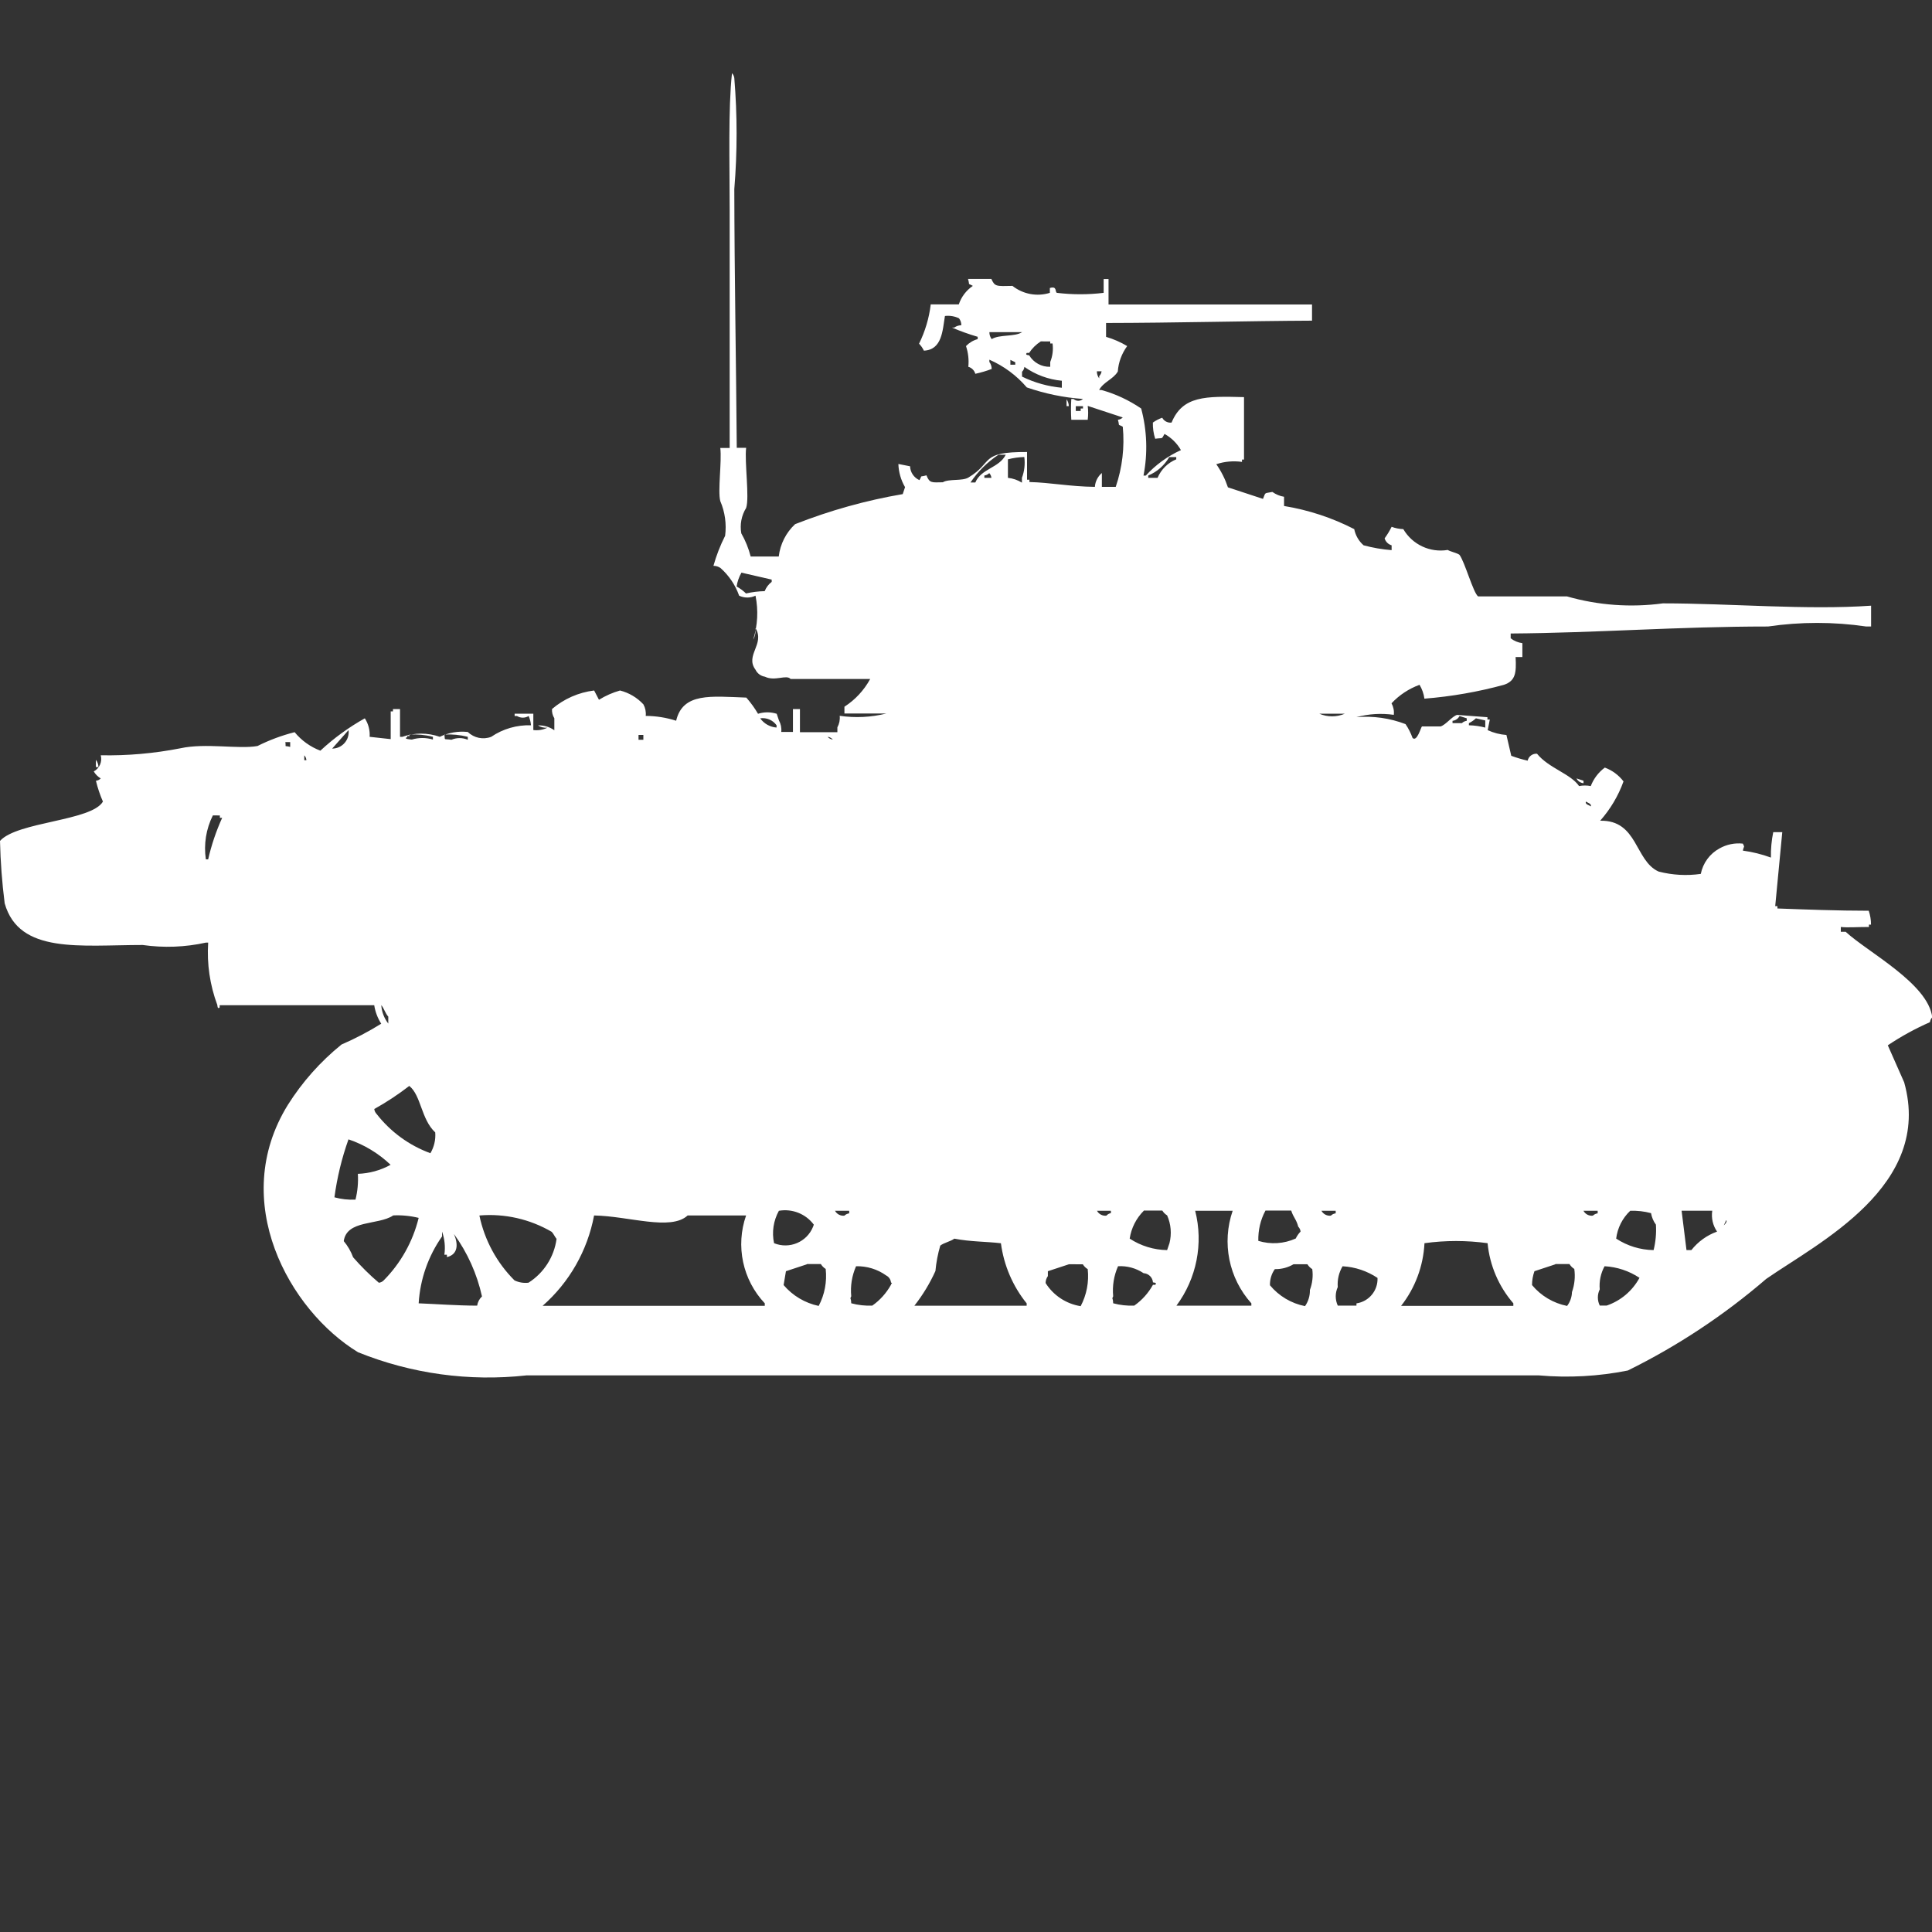 <?xml version="1.0" encoding="utf-8"?>
<!-- Generator: Adobe Illustrator 16.0.0, SVG Export Plug-In . SVG Version: 6.00 Build 0)  -->
<!DOCTYPE svg PUBLIC "-//W3C//DTD SVG 1.1//EN" "http://www.w3.org/Graphics/SVG/1.1/DTD/svg11.dtd">
<svg version="1.1" id="Layer_1" xmlns="http://www.w3.org/2000/svg" xmlns:xlink="http://www.w3.org/1999/xlink" x="0px" y="0px"
	 width="40px" height="40px" viewBox="0 0 40 40" enable-background="new 0 0 40 40" xml:space="preserve">
<rect x="0" y="0" width="40" height="40" fill="#333333" stroke="none"/>
<path id="Color_Fill_1" fill="#FFFFFF" d="M15.254,9.271h0.194c-0.036,0.292,0.072,1.031,0,1.245
	c-0.097,0.157-0.133,0.345-0.1,0.527c0.086,0.15,0.151,0.312,0.194,0.479h0.581c0.03-0.256,0.15-0.494,0.339-0.67
	c0.72-0.283,1.466-0.492,2.228-0.622l0.048-0.144c-0.085-0.146-0.133-0.311-0.138-0.48l0.242,0.048
	c0.004,0.125,0.08,0.236,0.194,0.287c0.07-0.122-0.011-0.054,0.145-0.1c0.066,0.167,0.11,0.147,0.339,0.144
	c0.121-0.076,0.406-0.02,0.533-0.1c0.526-0.317,0.217-0.531,1.211-0.527v0.574h0.049V9.98c0.431,0.01,0.83,0.093,1.355,0.1
	c0.008-0.111,0.06-0.215,0.145-0.287v0.287H23.1c0.137-0.4,0.186-0.824,0.146-1.245c-0.123-0.07-0.056,0.01-0.101-0.144
	c0.038-0.004,0.074-0.021,0.101-0.048L22.52,8.404c0.012,0.095,0.012,0.192,0,0.287h-0.34c-0.009-0.144-0.009-0.288,0-0.431h0.047
	c0.055,0.051,0.14,0.051,0.194,0c-0.396-0.028-0.786-0.109-1.162-0.239c-0.212-0.248-0.477-0.444-0.775-0.574v0.048
	c0.032,0.042,0.047,0.092,0.048,0.144c-0.111,0.042-0.224,0.075-0.339,0.1c-0.02-0.07-0.075-0.125-0.145-0.145
	C20.063,7.45,20.046,7.303,20,7.165c0.066-0.069,0.149-0.119,0.242-0.144V6.973c-0.182-0.053-0.359-0.117-0.533-0.191h0.049
	c0.042-0.031,0.093-0.048,0.145-0.048c0.001-0.052-0.016-0.103-0.048-0.144c-0.09-0.043-0.191-0.06-0.291-0.048
	c-0.05,0.3-0.058,0.7-0.436,0.718c-0.025-0.053-0.059-0.102-0.1-0.144c0.126-0.256,0.208-0.531,0.242-0.814h0.581
	c0.052-0.156,0.154-0.291,0.291-0.383c-0.123-0.07-0.055,0.01-0.1-0.144h0.483c0.072,0.158,0.095,0.152,0.437,0.144
	c0.219,0.173,0.509,0.227,0.774,0.144v-0.1c0.156-0.047,0.101,0.08,0.146,0.1c0.321,0.039,0.646,0.039,0.968,0V5.777h0.101v0.527
	h4.213v0.335C25.82,6.645,24.318,6.685,22.9,6.687v0.287c0.153,0.045,0.3,0.109,0.437,0.191c-0.112,0.154-0.181,0.336-0.194,0.527
	c-0.094,0.161-0.3,0.216-0.387,0.383h0.049c0.293,0.081,0.57,0.211,0.822,0.383c0.121,0.453,0.138,0.928,0.048,1.388h0.048
	c0.204-0.223,0.451-0.402,0.727-0.527c-0.08-0.14-0.197-0.256-0.34-0.335c-0.07,0.121-0.021,0.074-0.193,0.1
	c-0.035-0.108-0.051-0.222-0.048-0.335c0.06-0.043,0.124-0.077,0.194-0.1c0.037,0.07,0.114,0.11,0.193,0.1
	c0.229-0.554,0.7-0.548,1.5-0.527v1.293h-0.042v0.048c-0.179-0.025-0.361-0.009-0.532,0.048c0.103,0.147,0.184,0.309,0.241,0.479
	l0.726,0.239c0.06-0.148,0.019-0.108,0.194-0.144c0.072,0.051,0.155,0.086,0.242,0.1v0.191c0.507,0.083,0.997,0.244,1.453,0.479
	c0.026,0.13,0.094,0.248,0.194,0.335c0.189,0.051,0.385,0.085,0.58,0.1v-0.1c-0.069-0.02-0.125-0.074-0.145-0.144
	c0.055-0.076,0.104-0.155,0.145-0.239c0.078,0.029,0.16,0.045,0.242,0.048c0.188,0.321,0.554,0.492,0.92,0.431
	c0.049,0.033,0.194,0.063,0.242,0.1c0.11,0.143,0.287,0.792,0.387,0.862h1.84c0.645,0.185,1.321,0.234,1.986,0.144
	c1.391,0,2.979,0.142,4.31,0.048v0.431h-0.101c-0.674-0.099-1.359-0.099-2.033,0c-1.871,0-3.523,0.132-5.328,0.145v0.1
	c0.071,0.054,0.154,0.088,0.242,0.1v0.287h-0.14c0.017,0.326,0,0.493-0.241,0.575c-0.539,0.147-1.091,0.243-1.647,0.287
	c-0.014-0.102-0.048-0.199-0.101-0.287c-0.221,0.081-0.42,0.212-0.58,0.383c0.039,0.073,0.057,0.156,0.047,0.239
	c-0.258-0.037-0.521-0.021-0.774,0.048c0.346-0.03,0.693,0.02,1.017,0.144c0.061,0.089,0.109,0.186,0.146,0.287
	c0.092,0.088,0.175-0.228,0.194-0.239h0.387c0.111-0.037,0.232-0.205,0.339-0.239l0.63,0.048v0.048h0.049l-0.044,0.22
	c0.122,0.056,0.253,0.09,0.388,0.1l0.1,0.431c0.11,0.041,0.224,0.074,0.339,0.101c0.02-0.09,0.103-0.151,0.194-0.144
	c0.242,0.299,0.699,0.416,0.871,0.67c0.08-0.016,0.162-0.016,0.242,0c0.059-0.153,0.16-0.286,0.291-0.383
	c0.154,0.057,0.288,0.156,0.387,0.286c-0.108,0.3-0.272,0.575-0.483,0.814c0.783-0.015,0.714,0.832,1.211,1.053
	c0.284,0.073,0.581,0.09,0.872,0.048c0.045-0.225,0.186-0.418,0.387-0.527c0.146-0.083,0.316-0.118,0.484-0.1
	c0.042,0.09,0.023,0.035,0,0.145c0.198,0.027,0.393,0.075,0.581,0.144c-0.004-0.177,0.013-0.354,0.048-0.526H36.9l-0.146,1.531H36.8
	v0.049c0.565,0.021,1.252,0.047,1.89,0.047c0.031,0.093,0.048,0.189,0.047,0.287h-0.043v0.049c-0.256,0-0.434,0.016-0.582,0v0.1
	h0.101c0.456,0.422,1.71,1.072,1.792,1.771c-0.026,0.026-0.043,0.062-0.048,0.1c-0.304,0.134-0.597,0.294-0.872,0.479l0.339,0.767
	c0.601,2.145-1.776,3.319-2.856,4.069c-0.871,0.75-1.835,1.389-2.866,1.897c-0.605,0.121-1.226,0.155-1.841,0.101H10.9
	c-1.184,0.131-2.382-0.033-3.487-0.479c-1.423-0.867-2.688-3.127-1.453-5.122c0.299-0.475,0.674-0.896,1.11-1.249
	c0.285-0.123,0.56-0.268,0.823-0.431c-0.075-0.117-0.124-0.247-0.145-0.383h-3.2v0.047C4.5,20.904,4.5,20.809,4.5,20.809
	c-0.154-0.412-0.219-0.854-0.19-1.293H4.262c-0.43,0.095-0.873,0.111-1.308,0.049c-1.289,0-2.558,0.193-2.857-0.862
	C0.042,18.273,0.01,17.842,0,17.41c0.358-0.4,1.894-0.41,2.131-0.814c-0.061-0.139-0.109-0.283-0.145-0.431
	c0.038-0.004,0.073-0.021,0.1-0.048c-0.059-0.035-0.109-0.085-0.145-0.145c0.12-0.064,0.18-0.203,0.145-0.335
	c0.552,0.011,1.104-0.038,1.646-0.144c0.525-0.116,1.211,0.023,1.6-0.048c0.245-0.123,0.502-0.219,0.768-0.286
	c0.141,0.172,0.325,0.304,0.533,0.383c0.279-0.26,0.588-0.484,0.92-0.67c0.074,0.113,0.109,0.248,0.1,0.383l0.436,0.048v-0.575
	h0.047v-0.048h0.146v0.575h0.048c0.251-0.088,0.524-0.088,0.775,0c0.18-0.087,0.382-0.122,0.581-0.1
	c0.128,0.125,0.317,0.164,0.484,0.1c0.242-0.165,0.53-0.248,0.823-0.239c-0.005-0.066-0.021-0.131-0.048-0.192
	c-0.074,0.046-0.167,0.046-0.242,0h-0.048v-0.048h0.387v0.339c0.099,0.012,0.2-0.004,0.29-0.048
	c-0.068,0.005-0.136-0.011-0.194-0.048c0.121-0.005,0.24,0.03,0.339,0.1v-0.248c-0.036-0.058-0.053-0.125-0.048-0.192
	c0.247-0.21,0.55-0.344,0.872-0.383l0.1,0.192c0.136-0.084,0.283-0.149,0.436-0.192c0.186,0.047,0.354,0.147,0.484,0.287
	c0.04,0.073,0.057,0.156,0.048,0.239c0.214,0.001,0.426,0.035,0.63,0.1c0.138-0.587,0.723-0.505,1.453-0.479
	c0.091,0.104,0.172,0.216,0.242,0.335c0.126-0.04,0.261-0.04,0.387,0l0.046,0.137c0.04,0.073,0.057,0.156,0.048,0.239h0.242v-0.474
	h0.145v0.479h0.775v-0.1c0.04-0.073,0.057-0.156,0.048-0.239c0.323,0.047,0.652,0.031,0.968-0.048h-0.87v-0.14
	c0.223-0.144,0.406-0.341,0.533-0.574h-1.647c-0.088-0.1-0.323,0.055-0.533-0.048c-0.084-0.013-0.157-0.067-0.194-0.144
	c-0.223-0.3,0.2-0.529,0-0.862c0.009,0.083-0.008,0.167-0.048,0.239c0.093-0.294,0.109-0.607,0.048-0.91
	c-0.107,0.051-0.232,0.051-0.339,0c-0.078-0.221-0.211-0.418-0.387-0.574c-0.042-0.029-0.093-0.044-0.145-0.044
	c0.06-0.215,0.141-0.423,0.242-0.622c0.031-0.244-0.003-0.492-0.1-0.718c-0.056-0.209,0.034-0.82,0-1.1h0.194V4.34
	c0-0.944-0.032-2.094,0.048-2.824c0.027,0.027,0.043,0.062,0.048,0.1c0.063,0.765,0.063,1.534,0,2.3
	C15.206,5.689,15.241,7.569,15.254,9.271z M20.484,6.877c0,0.052,0.016,0.103,0.048,0.144c0.157-0.1,0.477-0.044,0.63-0.144H20.484z
	 M21.549,7.068c-0.097,0.062-0.18,0.143-0.242,0.239h-0.048c-0.048,0.048,0.048,0.047,0.048,0.048
	c0.092,0.153,0.258,0.245,0.437,0.239v-0.1c0.049-0.122,0.065-0.253,0.048-0.383h-0.048V7.069L21.549,7.068L21.549,7.068z
	 M20.919,7.451v0.1h0.101V7.5L20.919,7.451z M21.984,8.025V7.883c-0.279-0.026-0.547-0.125-0.775-0.287
	c-0.004,0.038-0.021,0.074-0.049,0.101v0.1c0.259,0.127,0.539,0.205,0.826,0.231L21.984,8.025z M22.71,7.69
	c-0.001,0.052,0.017,0.103,0.048,0.144V7.787c0.027-0.027,0.044-0.063,0.049-0.1h-0.101L22.71,7.69z M22.08,8.265
	c0.031,0.042,0.048,0.092,0.048,0.144h-0.046V8.266L22.08,8.265z M22.273,8.409v0.1h0.101V8.458h0.048V8.41h-0.146L22.273,8.409z
	 M20.674,9.414c-0.229,0.151-0.427,0.347-0.581,0.575h0.1c0.122-0.29,0.495-0.3,0.63-0.575h-0.146H20.674z M20.868,9.893
	c0.103,0.011,0.202,0.045,0.29,0.1v-0.1c0.052-0.137,0.068-0.286,0.049-0.431c-0.114,0.003-0.229,0.019-0.339,0.048V9.893z
	 M24.209,9.462c-0.1,0.172-0.252,0.307-0.436,0.383v0.048h0.193c0.074-0.174,0.213-0.312,0.387-0.383V9.463h-0.141L24.209,9.462z
	 M20.48,9.797c-0.027,0.026-0.063,0.043-0.1,0.048v0.048h0.146c-0.004-0.035-0.018-0.069-0.042-0.095L20.48,9.797z M15.351,11.856
	c-0.051,0.088-0.085,0.186-0.1,0.287c0.071,0.039,0.136,0.087,0.194,0.144c0.127-0.029,0.257-0.045,0.387-0.048
	c0.03-0.076,0.08-0.143,0.145-0.192V12L15.351,11.856z M27.313,14.776c0.17,0.073,0.362,0.073,0.532,0H27.313z M30.218,14.824
	c-0.028,0.055-0.083,0.093-0.145,0.1v0.048h0.194c0.027-0.027,0.062-0.043,0.1-0.048v-0.052L30.218,14.824z M15.739,14.872
	c0.079,0.111,0.203,0.181,0.339,0.191v-0.047C16.001,14.908,15.87,14.853,15.739,14.872z M30.557,14.872
	c-0.043,0.041-0.092,0.074-0.145,0.1v0.044c0.114,0.003,0.229,0.019,0.339,0.048v-0.148L30.557,14.872z M7.216,15.116l-0.339,0.383
	c0.188,0,0.341-0.152,0.342-0.34C7.219,15.145,7.218,15.13,7.216,15.116z M8.475,15.216c0.01,0.067-0.04-0.019-0.048,0.048
	c-0.093,0.037,0.1,0.048,0.1,0.048c0.142-0.043,0.294-0.043,0.436,0v-0.057c-0.159-0.041-0.324-0.056-0.488-0.047V15.216z
	 M9.201,15.216c0.019,0.121-0.028,0.075,0.145,0.1c0.108-0.046,0.23-0.046,0.339,0v-0.061c-0.158-0.04-0.322-0.056-0.485-0.047
	L9.201,15.216z M13.22,15.216v0.1h0.1v-0.1H13.22z M17.143,15.264c0.027,0.026,0.062,0.043,0.1,0.048
	c-0.026-0.03-0.062-0.05-0.1-0.057V15.264z M5.908,15.364c0.019,0.125-0.036,0.063,0.1,0.1v-0.1H5.908z M6.3,15.638v0.101h0.044
	C6.341,15.701,6.326,15.665,6.3,15.638z M1.99,15.738c0.031,0.041,0.048,0.092,0.048,0.144H1.985v-0.147L1.99,15.738z
	 M32.639,16.116l0.146,0.048v0.052C32.722,16.209,32.667,16.172,32.639,16.116z M32.833,16.595
	c-0.017,0.066,0.069,0.069,0.101,0.101C32.964,16.641,32.846,16.609,32.833,16.595L32.833,16.595z M4.407,16.882
	c-0.141,0.281-0.191,0.599-0.145,0.91H4.31c0.067-0.296,0.165-0.585,0.29-0.86H4.552v-0.049L4.407,16.882L4.407,16.882z
	 M7.894,20.809c0.008,0.139,0.059,0.272,0.145,0.383v-0.144C7.979,20.984,7.95,20.876,7.894,20.809L7.894,20.809z M8.475,22.482
	c-0.23,0.178-0.473,0.338-0.726,0.479C7.753,23,7.77,23.035,7.797,23.063c0.288,0.37,0.674,0.652,1.114,0.813
	c0.077-0.13,0.112-0.28,0.1-0.431c-0.293-0.272-0.291-0.764-0.536-0.961V22.482z M7.409,24.303c0.237-0.008,0.47-0.072,0.678-0.187
	c-0.249-0.237-0.546-0.417-0.872-0.527c-0.139,0.389-0.236,0.791-0.291,1.2c0.142,0.039,0.289,0.055,0.436,0.048
	C7.404,24.662,7.42,24.482,7.409,24.303z M16.126,25.068c-0.113,0.205-0.149,0.442-0.1,0.671c0.317,0.129,0.678-0.022,0.807-0.339
	c0.006-0.016,0.011-0.029,0.016-0.045C16.682,25.131,16.402,25.02,16.126,25.068z M17.288,25.068c0.038,0.07,0.115,0.11,0.194,0.101
	c0.027-0.026,0.063-0.043,0.1-0.048v-0.053H17.288z M22.712,25.068c0.038,0.07,0.115,0.11,0.194,0.101
	c0.024-0.027,0.058-0.046,0.094-0.053v-0.048H22.712z M23.68,25.068c-0.156,0.156-0.258,0.357-0.291,0.576
	c0.23,0.151,0.5,0.234,0.775,0.238l0.049-0.144c0.048-0.192,0.031-0.395-0.049-0.575c-0.041-0.025-0.075-0.059-0.1-0.1H23.68V25.068
	z M24.745,25.068c0.173,0.68,0.03,1.4-0.388,1.964h1.551v-0.048c-0.468-0.521-0.615-1.254-0.387-1.916H24.745L24.745,25.068z
	 M26.198,25.068c-0.103,0.191-0.151,0.406-0.146,0.623c0.256,0.078,0.531,0.061,0.775-0.049c0.025-0.053,0.059-0.102,0.1-0.144
	c-0.004-0.038-0.021-0.073-0.048-0.101c-0.041-0.156-0.1-0.188-0.146-0.334H26.2L26.198,25.068z M27.359,25.068
	c0.039,0.07,0.115,0.11,0.195,0.101c0.026-0.026,0.062-0.044,0.1-0.048v-0.053h-0.29H27.359z M32.784,25.068
	c0.038,0.07,0.114,0.11,0.194,0.101c0.027-0.026,0.063-0.043,0.1-0.048v-0.053H32.784L32.784,25.068z M33.752,25.068
	c-0.161,0.152-0.264,0.355-0.291,0.576c0.23,0.151,0.499,0.234,0.775,0.238c0.043-0.172,0.059-0.35,0.048-0.527
	c-0.052-0.07-0.086-0.152-0.101-0.238C34.043,25.079,33.898,25.063,33.752,25.068L33.752,25.068z M34.816,25.068l0.101,0.814h0.101
	c0.138-0.175,0.322-0.308,0.532-0.383c-0.087-0.126-0.122-0.279-0.1-0.432h-0.63H34.816z M8.134,25.169
	c-0.308,0.2-0.956,0.084-1.017,0.527c0.083,0.099,0.149,0.213,0.194,0.335c0.164,0.188,0.342,0.365,0.533,0.527
	c0.038-0.005,0.073-0.021,0.1-0.049c0.354-0.357,0.604-0.805,0.724-1.294c-0.174-0.043-0.353-0.06-0.532-0.051L8.134,25.169z
	 M9.926,25.169c0.107,0.508,0.359,0.974,0.726,1.34c0.09,0.043,0.191,0.06,0.29,0.048c0.318-0.202,0.531-0.535,0.581-0.908
	c-0.033-0.037-0.063-0.107-0.1-0.145c-0.452-0.264-0.974-0.383-1.496-0.339L9.926,25.169z M12.299,25.169
	c-0.137,0.724-0.511,1.381-1.065,1.867h4.6v-0.052c-0.459-0.486-0.608-1.188-0.387-1.819h-1.21c-0.352,0.324-1.221,0.012-1.937,0
	L12.299,25.169z M35.736,25.27l-0.047,0.1c0.086-0.08,0.05-0.108,0.05-0.108L35.736,25.27z M8.668,26.984
	c0.367,0.014,0.782,0.047,1.211,0.048c0.011-0.073,0.046-0.141,0.1-0.191c-0.103-0.466-0.3-0.906-0.581-1.293
	c0.09,0.207,0.09,0.423-0.145,0.479v-0.049H9.2c0.023-0.16,0.007-0.325-0.048-0.479v0.1C8.865,26.008,8.698,26.486,8.668,26.984z
	 M19.758,25.645c-0.076,0.058-0.215,0.084-0.291,0.144c-0.05,0.172-0.084,0.349-0.1,0.526c-0.116,0.257-0.263,0.498-0.436,0.719
	h2.325v-0.049c-0.289-0.358-0.473-0.789-0.533-1.245C20.419,25.704,20.1,25.711,19.758,25.645z M29.492,25.744
	c-0.025,0.471-0.193,0.922-0.484,1.293h2.324v-0.053c-0.303-0.35-0.489-0.785-0.533-1.245c-0.434-0.06-0.873-0.06-1.307,0V25.744z
	 M16.708,26.175l-0.436,0.144l-0.048,0.287c0.188,0.221,0.443,0.372,0.726,0.432c0.124-0.235,0.174-0.502,0.145-0.766
	c-0.041-0.025-0.075-0.06-0.1-0.101h-0.288L16.708,26.175z M22.132,26.175l-0.437,0.144v0.101c-0.03,0.042-0.047,0.093-0.047,0.144
	c0.162,0.257,0.426,0.431,0.726,0.479c0.124-0.235,0.175-0.502,0.146-0.767c-0.041-0.024-0.076-0.059-0.101-0.1L22.132,26.175
	L22.132,26.175z M26.781,26.175c-0.117,0.069-0.252,0.104-0.387,0.101c-0.07,0.098-0.104,0.215-0.101,0.334
	c0.186,0.224,0.442,0.376,0.726,0.432c0.069-0.098,0.104-0.215,0.101-0.335c0.052-0.138,0.069-0.286,0.049-0.431
	c-0.041-0.025-0.075-0.06-0.101-0.101H26.781L26.781,26.175z M32.205,26.175l-0.436,0.144c-0.033,0.093-0.05,0.189-0.05,0.287
	c0.186,0.224,0.442,0.375,0.726,0.432c0.063-0.083,0.098-0.184,0.101-0.287c0.054-0.153,0.071-0.318,0.048-0.479
	c-0.041-0.025-0.074-0.06-0.1-0.101H32.2L32.205,26.175z M17.724,26.216c-0.086,0.195-0.121,0.409-0.1,0.622
	c-0.034,0.074-0.006,0.006,0,0.145c0.142,0.038,0.289,0.055,0.436,0.048c0.16-0.112,0.292-0.26,0.387-0.431
	c0.012-0.047,0.038-0.019,0-0.049c-0.007-0.062-0.044-0.116-0.1-0.144C18.166,26.277,17.947,26.211,17.724,26.216z M23.148,26.216
	c-0.087,0.195-0.121,0.409-0.101,0.622c-0.034,0.074-0.006,0.006,0,0.145c0.142,0.038,0.289,0.055,0.437,0.048
	c0.16-0.112,0.292-0.26,0.387-0.431h0.048c0.048-0.049-0.048-0.048-0.048-0.049c-0.008-0.104-0.091-0.185-0.194-0.191
	C23.521,26.256,23.336,26.205,23.148,26.216z M27.797,26.216c-0.077,0.13-0.112,0.28-0.1,0.431c-0.056,0.122-0.056,0.262,0,0.384
	h0.387v-0.046c0.259-0.038,0.447-0.266,0.436-0.527c-0.214-0.143-0.463-0.227-0.72-0.241H27.797z M33.221,26.216
	c-0.08,0.146-0.115,0.313-0.1,0.479c-0.052,0.105-0.052,0.229,0,0.335h0.145c0.291-0.1,0.532-0.305,0.678-0.574
	C33.729,26.313,33.479,26.23,33.221,26.216L33.221,26.216z"/>
</svg>
